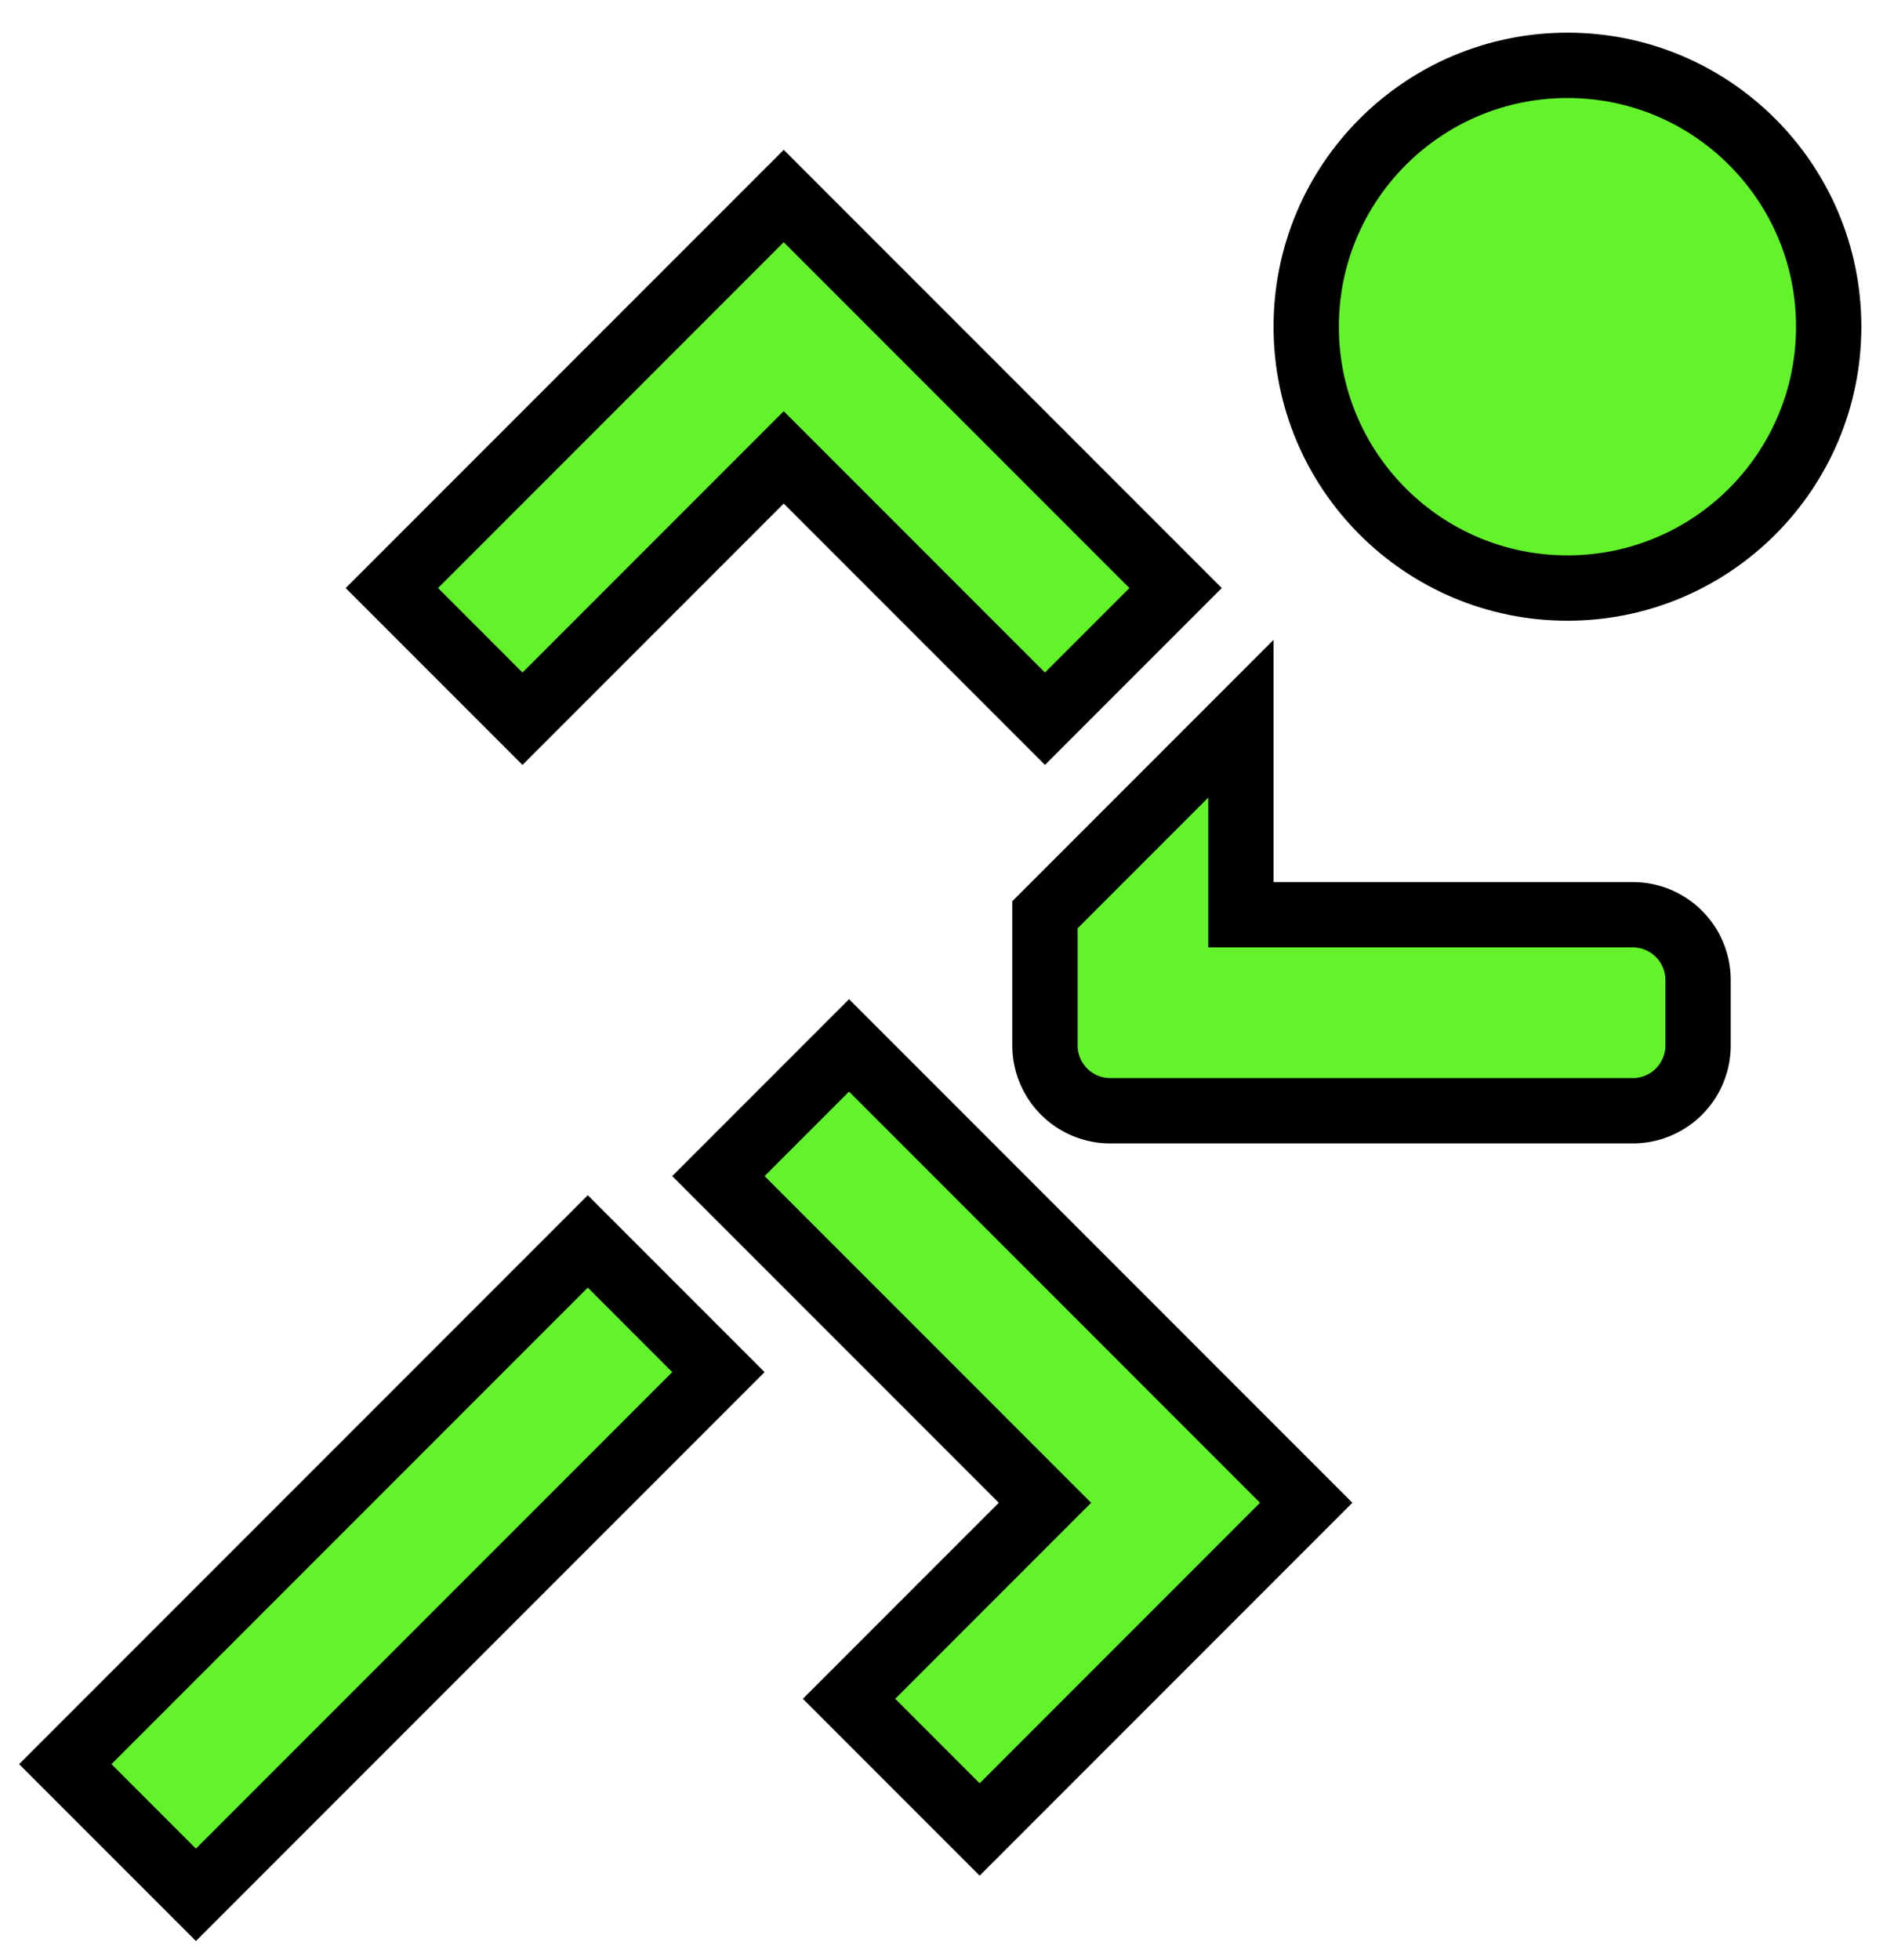 <?xml version="1.0" encoding="ISO-8859-1" standalone="no"?>
<!DOCTYPE svg PUBLIC "-//W3C//DTD SVG 20010904//EN" "http://www.w3.org/TR/2001/REC-SVG-20010904/DTD/svg10.dtd">
<svg xmlns="http://www.w3.org/2000/svg" xmlns:xlink="http://www.w3.org/1999/xlink" xml:space="preserve" width="29px" height="30px" viewBox="0 0 29 30" zoomAndPan="enabled">
	<!-- MAN RUNNING -->
	<path d="M9,19 L1,27 3,29 11,21 z" fill="#63f32b" stroke="black" />
	<path d="M13,16 L11,18 16,23 13,26 15,28 20,23 z" fill="#63f32b" stroke="black" />
	<path d="M12,3 L6,9 8,11 12,7 16,11 18,9 z" fill="#63f32b" stroke="black" />
	<path d="M19,11 L16,14 16,16 A1 1 0 0 0 17 17 L25,17 A1 1 0 0 0 26 16 L26,15 A1 1 0 0 0 25 14 L19,14 z" fill="#63f32b" stroke="black" />

	<circle cx="24" cy="5" r="4" fill="#63f32b" stroke="black" />
</svg>
